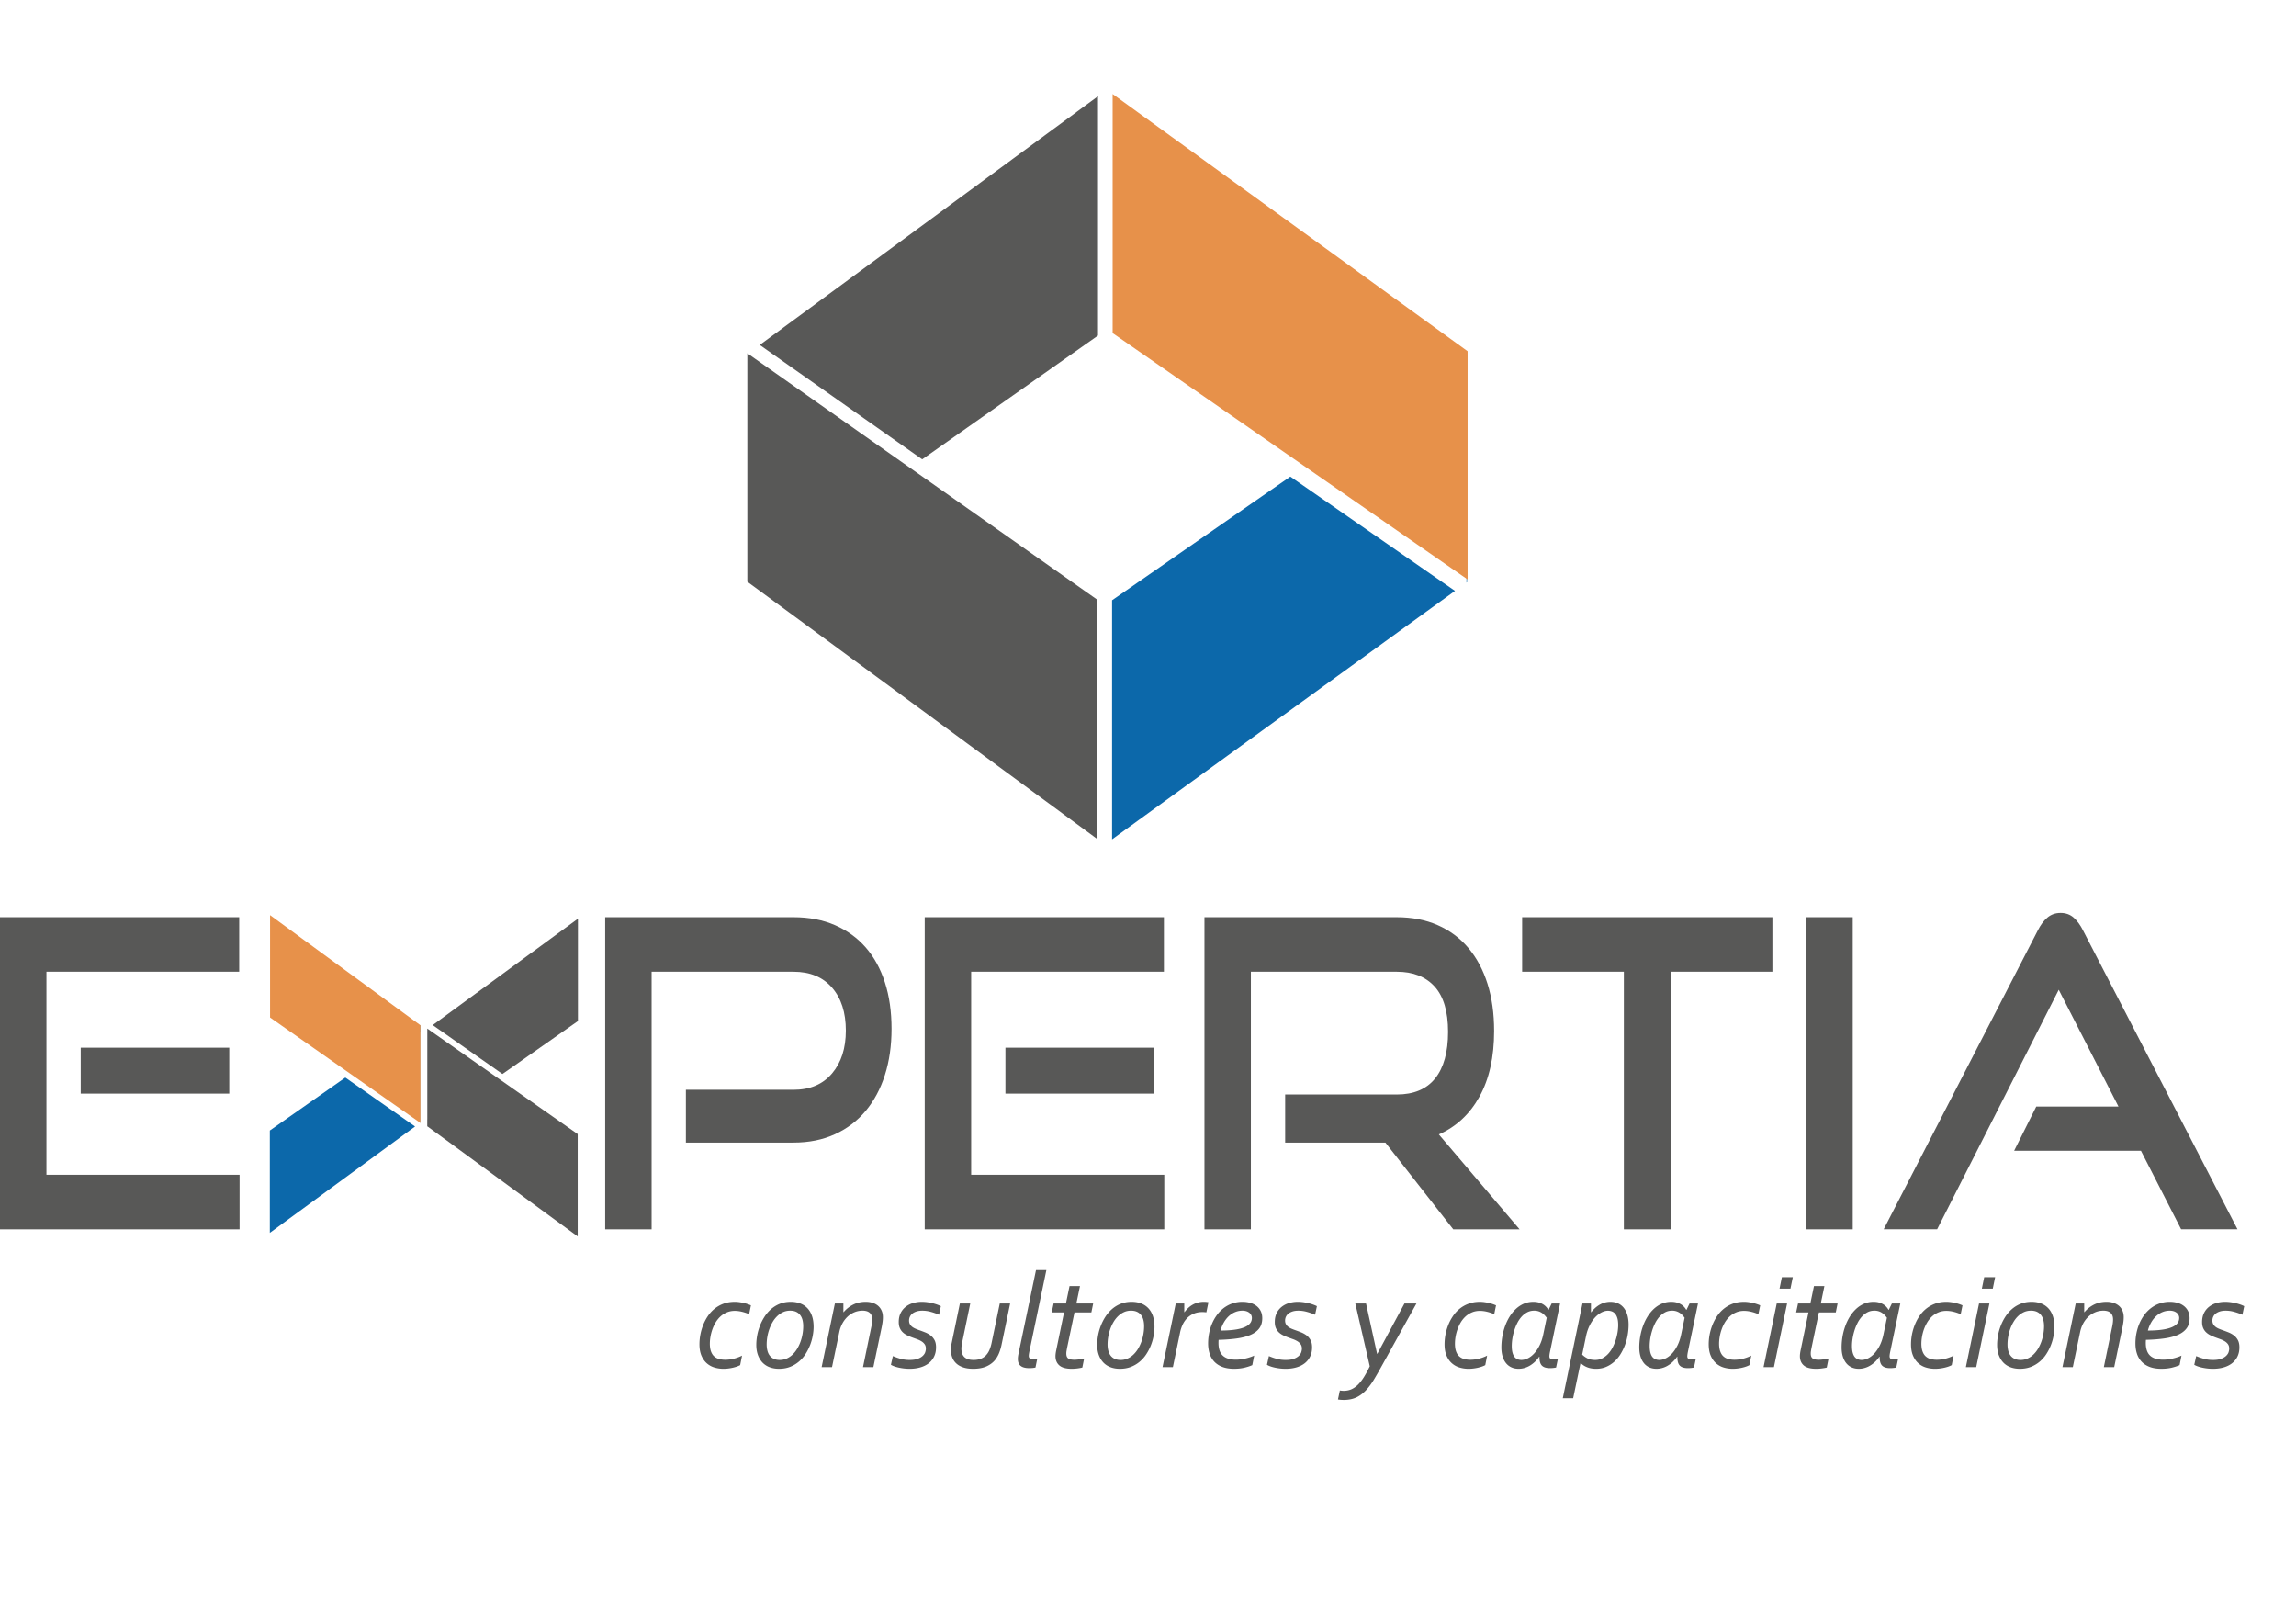 <svg height="1768" width="2500" xmlns="http://www.w3.org/2000/svg" viewBox="79.192 89.447 708.023 442.747"><path d="M290.699 412.748v-16.279h33.188c5.077 0 9.033-1.677 11.877-5.031 2.842-3.353 4.261-7.765 4.261-13.235 0-5.558-1.419-9.971-4.261-13.238-2.844-3.26-6.8-4.896-11.877-4.896h-43.756v79.415h-14.32v-96.226h58.076c4.775 0 9.033.816 12.786 2.448 3.752 1.634 6.913 3.93 9.493 6.885 2.574 2.956 4.545 6.55 5.907 10.785 1.365 4.235 2.045 8.998 2.045 14.298 0 5.205-.681 9.949-2.045 14.229-1.362 4.28-3.333 7.963-5.907 11.049-2.58 3.092-5.741 5.493-9.493 7.214-3.753 1.723-8.011 2.583-12.786 2.583h-33.188zM364.348 439.483v-96.226h73.763v16.811h-59.44v62.604h59.553v16.811zm24.889-41.824v-14.166h45.802v14.166zM527.325 439.483l-20.913-26.735H475.5v-14.824h34.435c5.227 0 9.166-1.654 11.823-4.966 2.652-3.309 3.977-8.093 3.977-14.36 0-6.263-1.382-10.917-4.148-13.964-2.768-3.045-6.649-4.565-11.651-4.565h-45.009v79.415h-14.316v-96.226h59.325c4.7 0 8.904.816 12.616 2.448 3.712 1.634 6.855 3.972 9.436 7.017 2.574 3.045 4.546 6.729 5.91 11.053 1.365 4.324 2.042 9.175 2.042 14.559 0 8.031-1.493 14.76-4.486 20.188-2.994 5.424-7.181 9.329-12.56 11.71l24.891 29.252h-20.46zM579.945 439.483v-79.415h-31.366v-16.811h77.17v16.811H594.38v79.415zM636.088 439.483v-96.226h14.435v96.226zM751.791 439.483l-12.39-24.221h-39.099l6.821-13.634h25.342l-18.412-36.001-37.503 73.855h-16.48l47.508-92.122c.833-1.672 1.816-3 2.954-3.972 1.138-.968 2.499-1.452 4.094-1.452 1.592 0 2.931.484 4.034 1.452 1.095.972 2.06 2.3 2.896 3.972l47.62 92.122h-17.385z" fill="#585857"/><path d="M208.684 378.718v27.968l.075-.051v-30.12l-1.575 1.106zM207.187 407.786l-21.512-15.084-23.278 16.324v31.556z" fill="#0c68aa"/><path d="M162.469 342.62v31.559l46.362 32.507v-30.12z" fill="#e7914a"/><path d="M79.192 439.483v-96.226h73.76v16.811H93.515v62.604h59.553v16.811zm24.891-41.824v-14.166h45.805v14.166zM211.124 405.583v-27.968l-.075.054v30.121l1.577-1.104zM212.626 376.517l21.506 15.084 23.281-16.322v-31.556z" fill="#585857"/><path d="M257.338 441.681v-31.554l-46.356-32.512v30.122z" fill="#585857"/><path d="M531.415 174.74v65.337l.167-.126v-70.368l-3.719 2.586zM527.872 242.643l-50.786-35.235-54.964 38.128v73.714z" fill="#0c68aa"/><path d="M422.294 89.447v73.716l109.459 75.953v-70.365z" fill="#e7914a"/><g fill="#585857"><path d="M309.984 234.786v-65.401l-.167.125v70.429l3.666-2.582zM313.48 166.815l50.089 35.274 54.214-38.17V90.131z"/><path d="M417.611 319.195v-73.79l-107.961-76.02v70.432zM310.205 465.661c-.661-.298-1.391-.549-2.181-.741s-1.529-.29-2.218-.29c-.922 0-1.764.164-2.528.498a6.73 6.73 0 0 0-2.002 1.309 8.293 8.293 0 0 0-1.465 1.868 11.98 11.98 0 0 0-.992 2.179 13.57 13.57 0 0 0-.557 2.221 12.9 12.9 0 0 0-.175 2.003c0 .962.118 1.764.351 2.413.236.647.561 1.16.982 1.537.417.38.922.646 1.506.808a7.436 7.436 0 0 0 1.908.236c.979 0 1.931-.127 2.85-.383.925-.257 1.701-.555 2.336-.9l-.581 2.934c-.276.153-.606.296-.991.434s-.805.259-1.262.362c-.454.104-.922.186-1.414.247-.486.064-.979.093-1.477.093a9.557 9.557 0 0 1-2.825-.413 6.275 6.275 0 0 1-2.368-1.332c-.678-.611-1.218-1.396-1.62-2.353-.396-.96-.598-2.114-.598-3.477 0-.925.089-1.881.27-2.873a15.98 15.98 0 0 1 .836-2.951 14.35 14.35 0 0 1 1.434-2.774c.58-.874 1.27-1.644 2.074-2.302a9.67 9.67 0 0 1 2.778-1.581c1.043-.391 2.198-.589 3.468-.589.494 0 .983.034 1.465.104.483.072.937.155 1.373.257.431.105.839.223 1.215.353.382.129.698.255.963.382zM330.085 469.562c0 .854-.092 1.771-.271 2.747a15.729 15.729 0 0 1-.825 2.903 15.268 15.268 0 0 1-1.414 2.752 10.384 10.384 0 0 1-2.045 2.324 9.683 9.683 0 0 1-2.704 1.601c-1.008.396-2.146.598-3.416.598-1.046 0-2-.16-2.868-.484a5.854 5.854 0 0 1-2.209-1.435c-.606-.634-1.08-1.409-1.414-2.322-.339-.917-.508-1.966-.508-3.148 0-.868.085-1.796.258-2.788.172-.99.448-1.976.816-2.962.371-.984.842-1.928 1.417-2.83a11.12 11.12 0 0 1 2.031-2.394 9.366 9.366 0 0 1 2.704-1.66c1.018-.417 2.152-.621 3.405-.621 1.063 0 2.023.164 2.879.487.862.32 1.604.804 2.221 1.441.621.643 1.098 1.444 1.437 2.407.336.964.506 2.092.506 3.384zm-7.227-4.993c-.798 0-1.525.15-2.187.454a6.329 6.329 0 0 0-1.795 1.227 8.314 8.314 0 0 0-1.417 1.808 12.713 12.713 0 0 0-1.02 2.189 13.952 13.952 0 0 0-.621 2.374 13.994 13.994 0 0 0-.207 2.353c0 .715.081 1.371.242 1.962.155.59.396 1.098.729 1.515a3.18 3.18 0 0 0 1.258.968c.512.23 1.109.345 1.796.345.787 0 1.508-.152 2.181-.454a6.413 6.413 0 0 0 1.804-1.229 8.584 8.584 0 0 0 1.414-1.796c.405-.681.747-1.409 1.023-2.179.275-.77.479-1.563.621-2.375.135-.812.204-1.604.204-2.373a7.71 7.71 0 0 0-.236-1.972c-.161-.587-.404-1.087-.735-1.506s-.75-.745-1.258-.972c-.508-.226-1.106-.339-1.796-.339zM335.762 481.97h-3.2l4.085-19.612h2.624v2.665h.08a9.234 9.234 0 0 1 2.965-2.333c1.138-.566 2.414-.848 3.83-.848.784 0 1.505.105 2.155.323a4.761 4.761 0 0 1 1.672.916 4.16 4.16 0 0 1 1.083 1.487c.265.59.394 1.266.394 2.023 0 .534-.043 1.109-.135 1.712a25.965 25.965 0 0 1-.338 1.856l-2.46 11.81h-3.198l2.52-12.178c.219-1.006.331-1.83.331-2.478 0-.5-.072-.92-.216-1.271-.146-.349-.351-.632-.612-.845s-.574-.374-.939-.478a4.464 4.464 0 0 0-1.187-.152c-.922 0-1.781.168-2.577.507a6.886 6.886 0 0 0-2.129 1.391 8.276 8.276 0 0 0-1.565 2.085 9.354 9.354 0 0 0-.931 2.604zM359.523 467.623c0 .429.083.796.255 1.107.173.31.402.573.69.804.293.229.626.423 1.014.587.382.166.79.324 1.218.474.595.207 1.189.432 1.796.674a6.991 6.991 0 0 1 1.652.928c.494.379.902.854 1.218 1.436.316.577.474 1.322.474 2.229 0 1.087-.204 2.04-.609 2.868a5.853 5.853 0 0 1-1.692 2.073c-.721.559-1.583.978-2.583 1.26-.994.281-2.086.425-3.27.425a15.7 15.7 0 0 1-3.209-.34c-1.083-.229-1.931-.528-2.552-.901l.601-2.681a18.3 18.3 0 0 0 2.385.836c.862.241 1.784.361 2.775.361 1.075 0 1.937-.126 2.592-.385.652-.252 1.161-.56 1.525-.928.365-.364.606-.743.725-1.147.117-.396.175-.741.175-1.027 0-.538-.124-.985-.371-1.346-.25-.354-.572-.66-.971-.907s-.853-.462-1.365-.649c-.506-.185-1.034-.373-1.566-.569a16.94 16.94 0 0 1-1.508-.648 5.418 5.418 0 0 1-1.31-.887 3.943 3.943 0 0 1-.917-1.301c-.239-.519-.354-1.145-.354-1.89 0-1.061.193-1.979.578-2.757a5.603 5.603 0 0 1 1.56-1.94 6.595 6.595 0 0 1 2.261-1.155 9.371 9.371 0 0 1 2.704-.383c.566 0 1.121.038 1.669.113a15.597 15.597 0 0 1 3.028.723c.446.158.842.328 1.184.506l-.555 2.645a18.236 18.236 0 0 0-2.551-.897 9.757 9.757 0 0 0-2.612-.362c-.661 0-1.244.079-1.755.235-.505.162-.937.374-1.278.642a2.682 2.682 0 0 0-.785.96 2.765 2.765 0 0 0-.266 1.214zM379.279 482.487c-1.187 0-2.212-.147-3.077-.443-.868-.296-1.58-.705-2.135-1.229a4.843 4.843 0 0 1-1.238-1.855 6.575 6.575 0 0 1-.408-2.334c0-.304.021-.617.058-.939.034-.324.089-.687.175-1.087l2.537-12.241h3.201l-2.497 12.035c-.072.348-.124.672-.167.981-.04.312-.063.609-.063.9 0 .522.069.999.207 1.434.138.434.356.802.649 1.104.295.304.68.537 1.158.703.474.164 1.048.247 1.724.247.851 0 1.595-.12 2.221-.361a4.407 4.407 0 0 0 1.6-1.051 5.59 5.59 0 0 0 1.069-1.644c.276-.632.497-1.343.664-2.126l2.537-12.223h3.198l-2.661 12.758c-.167.801-.388 1.57-.67 2.313a9.026 9.026 0 0 1-1.086 2.043c-.661.909-1.563 1.642-2.704 2.187-1.142.552-2.571.828-4.292.828zM398.499 482.096a5.932 5.932 0 0 1-.856.132c-.351.034-.715.051-1.083.051-1.158 0-2.026-.226-2.612-.681-.59-.453-.879-1.17-.879-2.145 0-.415.055-.898.164-1.449l5.433-25.929h3.199l-5.244 25.084c-.126.62-.187 1.069-.187 1.345 0 .345.1.592.292.753.187.158.515.235.969.235.451 0 .907-.039 1.362-.12zM412.95 482.096c-.333.095-.808.183-1.425.266-.621.085-1.239.125-1.862.125-1.732 0-2.996-.346-3.795-1.039-.799-.696-1.198-1.651-1.198-2.862 0-.455.072-1.024.207-1.713l2.436-11.769h-3.798l.577-2.746h3.799l1.115-5.365h3.221l-1.115 5.365h5.183l-.558 2.746h-5.204l-2.295 10.981c-.063.362-.121.67-.162.931a4.949 4.949 0 0 0-.063.764c0 .715.189 1.213.566 1.494.379.285 1.022.427 1.934.427.411 0 .903-.042 1.474-.115a13.982 13.982 0 0 0 1.52-.277zM435.203 469.562c0 .854-.092 1.771-.268 2.747a15.973 15.973 0 0 1-.827 2.903c-.37.956-.845 1.873-1.417 2.752a10.301 10.301 0 0 1-2.043 2.324 9.62 9.62 0 0 1-2.703 1.601c-1.009.396-2.146.598-3.413.598-1.049 0-2.003-.16-2.87-.484a5.858 5.858 0 0 1-2.21-1.435c-.605-.634-1.08-1.409-1.416-2.322-.334-.917-.502-1.966-.502-3.148 0-.868.083-1.796.258-2.788.171-.99.442-1.976.813-2.962.374-.984.844-1.928 1.413-2.83a11.209 11.209 0 0 1 2.038-2.394 9.305 9.305 0 0 1 2.7-1.66c1.02-.417 2.152-.621 3.408-.621 1.061 0 2.02.164 2.879.487.859.32 1.6.804 2.218 1.441.617.643 1.101 1.444 1.437 2.407.333.964.505 2.092.505 3.384zm-7.225-4.993c-.796 0-1.529.15-2.187.454a6.404 6.404 0 0 0-1.796 1.227 8.344 8.344 0 0 0-1.417 1.808 12.872 12.872 0 0 0-1.022 2.189 14.23 14.23 0 0 0-.618 2.374 13.994 13.994 0 0 0-.207 2.353c0 .715.081 1.371.242 1.962.155.59.399 1.098.729 1.515.334.423.747.745 1.258.968.509.23 1.109.345 1.796.345a5.23 5.23 0 0 0 2.181-.454 6.375 6.375 0 0 0 1.805-1.229 8.65 8.65 0 0 0 1.414-1.796c.407-.681.747-1.409 1.02-2.179.278-.77.483-1.563.621-2.375s.206-1.604.206-2.373c0-.73-.08-1.385-.235-1.972a4.216 4.216 0 0 0-.732-1.506 3.303 3.303 0 0 0-1.265-.972c-.507-.226-1.107-.339-1.793-.339zM451.201 465.087a9.18 9.18 0 0 0-1.259-.087c-.962 0-1.83.164-2.603.488a6.207 6.207 0 0 0-2.003 1.319 7.263 7.263 0 0 0-1.394 1.96 10.507 10.507 0 0 0-.816 2.387l-2.247 10.815h-3.197l4.083-19.612h2.623v2.665h.081a10.23 10.23 0 0 1 1.097-1.241 7.003 7.003 0 0 1 2.96-1.693 7.079 7.079 0 0 1 1.913-.247c.244 0 .488.012.722.032.232.022.462.051.681.093zM468.438 466.923c0 1.224-.302 2.248-.905 3.073-.606.826-1.485 1.494-2.635 2.003-1.149.51-2.557.885-4.224 1.126-1.66.242-3.558.389-5.694.443a12.43 12.43 0 0 0-.034.453c-.004.152-.007.318-.007.498 0 1.788.446 3.094 1.343 3.922.896.824 2.232 1.237 4.024 1.237.469 0 .952-.031 1.454-.094.5-.061 1.003-.151 1.5-.268.494-.115.974-.249 1.432-.402a10.3 10.3 0 0 0 1.252-.498l-.578 2.934c-.703.319-1.53.583-2.487.808-.957.219-1.997.328-3.106.328-1.405 0-2.614-.192-3.626-.577-1.008-.385-1.845-.929-2.496-1.621a6.439 6.439 0 0 1-1.445-2.48c-.308-.952-.466-2.005-.466-3.143 0-1.051.106-2.091.311-3.144.206-1.043.511-2.039.919-2.99.405-.95.908-1.829 1.506-2.641a10.668 10.668 0 0 1 2.074-2.12 9.652 9.652 0 0 1 2.632-1.413 9.471 9.471 0 0 1 3.149-.516c.813 0 1.586.101 2.321.302a5.723 5.723 0 0 1 1.951.925 4.53 4.53 0 0 1 1.342 1.592c.328.638.493 1.395.493 2.263zm-12.858 3.779c1.511 0 2.87-.075 4.065-.23 1.195-.148 2.209-.379 3.033-.69.828-.31 1.46-.709 1.9-1.194.439-.492.66-1.086.66-1.788 0-.29-.061-.567-.187-.836a2.037 2.037 0 0 0-.558-.715 2.913 2.913 0 0 0-.916-.494 3.893 3.893 0 0 0-1.25-.185 5.88 5.88 0 0 0-2.238.432 6.445 6.445 0 0 0-1.945 1.241c-.584.534-1.092 1.183-1.534 1.939a10.138 10.138 0 0 0-1.03 2.52zM475.479 467.623c0 .429.086.796.258 1.107.17.31.403.573.693.804.287.229.624.423 1.009.587.388.166.789.324 1.221.474a47.65 47.65 0 0 1 1.796.674 7.01 7.01 0 0 1 1.646.928c.5.379.903.854 1.219 1.436.316.577.478 1.322.478 2.229 0 1.087-.202 2.04-.609 2.868a5.8 5.8 0 0 1-1.692 2.073c-.722.559-1.584.978-2.581 1.26-.997.281-2.085.425-3.271.425-1.058 0-2.129-.115-3.206-.34-1.087-.229-1.932-.528-2.552-.901l.597-2.681c.73.318 1.523.594 2.385.836.859.241 1.787.361 2.776.361 1.074 0 1.937-.126 2.591-.385.655-.252 1.161-.56 1.529-.928.365-.364.604-.743.718-1.147.12-.396.178-.741.178-1.027 0-.538-.126-.985-.373-1.346a3.255 3.255 0 0 0-.968-.907 7.423 7.423 0 0 0-1.359-.649c-.512-.185-1.035-.373-1.568-.569a16.174 16.174 0 0 1-1.512-.648 5.477 5.477 0 0 1-1.31-.887 4.055 4.055 0 0 1-.92-1.301c-.233-.519-.351-1.145-.351-1.89 0-1.061.195-1.979.581-2.757a5.618 5.618 0 0 1 1.557-1.94 6.636 6.636 0 0 1 2.262-1.155 9.339 9.339 0 0 1 2.7-.383c.565 0 1.123.038 1.675.113.55.077 1.08.178 1.592.3.509.125.982.267 1.431.423.448.158.846.328 1.189.506l-.561 2.645a18.204 18.204 0 0 0-2.545-.897 9.767 9.767 0 0 0-2.611-.362c-.664 0-1.247.079-1.756.235-.508.162-.937.374-1.281.642s-.604.589-.784.96a2.7 2.7 0 0 0-.271 1.214zM497.132 462.358h3.307l3.404 15.503h.084l8.361-15.503h3.694l-11.208 20.168a102.879 102.879 0 0 1-1.982 3.421 20.748 20.748 0 0 1-2.002 2.754c-.952 1.101-2.004 1.939-3.15 2.521-1.148.574-2.499.864-4.057.864-.286 0-.577-.008-.876-.03a9.025 9.025 0 0 1-.92-.115l.578-2.766c.207.03.407.053.608.074.202.019.4.029.587.029.824 0 1.591-.148 2.293-.441.701-.3 1.373-.752 2.014-1.361.641-.615 1.262-1.402 1.868-2.356.605-.957 1.224-2.095 1.858-3.413zM539.968 465.661a12.2 12.2 0 0 0-2.178-.741 9.418 9.418 0 0 0-2.218-.29c-.92 0-1.765.164-2.528.498a6.685 6.685 0 0 0-2.003 1.309 8.425 8.425 0 0 0-1.469 1.868 12.235 12.235 0 0 0-.987 2.179 13.887 13.887 0 0 0-.558 2.221 12.526 12.526 0 0 0-.173 2.003c0 .962.115 1.764.349 2.413.231.647.56 1.16.981 1.537.417.38.923.646 1.506.808a7.454 7.454 0 0 0 1.911.236c.977 0 1.925-.127 2.848-.383.921-.257 1.7-.555 2.332-.9l-.574 2.934a6.965 6.965 0 0 1-.994.434c-.388.138-.805.259-1.258.362-.455.104-.923.186-1.417.247-.489.064-.98.093-1.472.093a9.596 9.596 0 0 1-2.833-.413 6.24 6.24 0 0 1-2.361-1.332c-.685-.611-1.224-1.396-1.624-2.353-.396-.96-.594-2.114-.594-3.477 0-.925.092-1.881.267-2.873.182-.991.46-1.972.836-2.951.374-.977.856-1.901 1.437-2.774a10.219 10.219 0 0 1 2.072-2.302c.807-.66 1.732-1.19 2.778-1.581s2.2-.589 3.466-.589c.496 0 .984.034 1.465.104.485.072.942.155 1.376.257.434.105.836.223 1.215.353.383.129.699.255.96.382zM553.84 478.751a9.012 9.012 0 0 1-1.506 1.741c-.537.478-1.08.862-1.629 1.158s-1.098.508-1.64.64a6.757 6.757 0 0 1-1.561.196c-.854 0-1.612-.154-2.268-.466a4.538 4.538 0 0 1-1.673-1.33c-.456-.577-.801-1.273-1.033-2.083-.236-.813-.354-1.715-.354-2.707 0-1.115.098-2.231.29-3.356.195-1.12.478-2.203.859-3.248a15.297 15.297 0 0 1 1.41-2.923 11.43 11.43 0 0 1 1.942-2.361c.729-.676 1.54-1.208 2.434-1.593s1.873-.577 2.934-.577c1.046 0 1.966.215 2.768.653a4.466 4.466 0 0 1 1.835 1.826h.083l.949-1.964h2.603l-3.157 15.09c-.098.524-.147.919-.147 1.181 0 .331.093.568.279.721.188.153.512.227.979.227.389 0 .842-.039 1.362-.122l-.558 2.643a9.345 9.345 0 0 1-1.916.183c-1.146 0-1.972-.27-2.479-.804-.509-.533-.75-1.444-.722-2.724h-.084zm2.315-11.993a9.074 9.074 0 0 0-.629-.764 4.437 4.437 0 0 0-1.901-1.23 4.132 4.132 0 0 0-1.334-.196c-.811 0-1.546.179-2.206.535a6.381 6.381 0 0 0-1.756 1.413 9.289 9.289 0 0 0-1.318 2.015 14.79 14.79 0 0 0-.92 2.344c-.238.802-.42 1.602-.538 2.383a14.648 14.648 0 0 0-.174 2.148c0 .868.077 1.581.237 2.146.158.563.374 1.008.65 1.33.275.324.591.551.947.685.362.129.733.194 1.115.194.676 0 1.359-.177 2.058-.527.695-.352 1.341-.86 1.947-1.526s1.152-1.489 1.632-2.456c.483-.972.856-2.077 1.115-3.313zM569.798 465.043h.086c.468-.592.945-1.092 1.431-1.497a8.067 8.067 0 0 1 1.488-.991 6.356 6.356 0 0 1 1.506-.549 6.898 6.898 0 0 1 1.459-.164c.894 0 1.689.164 2.394.487.701.32 1.296.788 1.776 1.401.479.615.847 1.356 1.094 2.219.247.865.371 1.853.371 2.952 0 1.034-.095 2.089-.281 3.169a17.19 17.19 0 0 1-.843 3.13 16.327 16.327 0 0 1-1.404 2.838 10.41 10.41 0 0 1-1.951 2.311 9.012 9.012 0 0 1-2.499 1.561c-.923.385-1.934.577-3.034.577-1.032 0-1.948-.158-2.747-.478-.799-.313-1.459-.741-1.978-1.275h-.086l-2.27 10.839h-3.201l6.072-29.215h2.617zm-2.701 13.067c.454.455.994.844 1.629 1.164.636.328 1.425.488 2.376.488.825 0 1.569-.177 2.238-.527a6.648 6.648 0 0 0 1.796-1.391 9.207 9.207 0 0 0 1.373-1.994c.386-.753.701-1.521.948-2.312.247-.792.434-1.579.558-2.367.124-.781.184-1.5.184-2.144 0-.867-.086-1.586-.255-2.158-.17-.571-.406-1.023-.701-1.363a2.414 2.414 0 0 0-1.023-.713 3.577 3.577 0 0 0-1.195-.204c-.646 0-1.315.179-2.002.538-.69.356-1.342.867-1.963 1.533-.62.67-1.172 1.492-1.66 2.472-.492.977-.865 2.081-1.127 3.322zM596.369 478.751a9.295 9.295 0 0 1-1.506 1.741 8.738 8.738 0 0 1-1.632 1.158 6.979 6.979 0 0 1-1.642.64 6.716 6.716 0 0 1-1.56.196c-.851 0-1.611-.154-2.27-.466a4.562 4.562 0 0 1-1.673-1.33c-.456-.577-.798-1.273-1.033-2.083-.233-.813-.352-1.715-.352-2.707a19.3 19.3 0 0 1 .294-3.356c.189-1.12.477-2.203.856-3.248.376-1.044.85-2.021 1.413-2.923a11.475 11.475 0 0 1 1.937-2.361c.732-.676 1.543-1.208 2.438-1.593s1.871-.577 2.934-.577c1.041 0 1.966.215 2.762.653a4.477 4.477 0 0 1 1.842 1.826h.077l.951-1.964h2.601l-3.158 15.09c-.092.524-.144.919-.144 1.181 0 .331.096.568.279.721.187.153.514.227.979.227.386 0 .839-.039 1.361-.122l-.557 2.643a9.364 9.364 0 0 1-1.92.183c-1.144 0-1.965-.27-2.477-.804-.508-.533-.747-1.444-.724-2.724h-.076zm2.313-11.993a8.7 8.7 0 0 0-.629-.764 4.728 4.728 0 0 0-.839-.715 4.426 4.426 0 0 0-1.061-.515 4.16 4.16 0 0 0-1.333-.196c-.811 0-1.549.179-2.21.535a6.278 6.278 0 0 0-1.752 1.413 9.298 9.298 0 0 0-1.321 2.015 14.495 14.495 0 0 0-.917 2.344 16.318 16.318 0 0 0-.541 2.383 14.94 14.94 0 0 0-.175 2.148c0 .868.081 1.581.238 2.146.155.563.373 1.008.652 1.33.275.324.586.551.948.685a3.25 3.25 0 0 0 1.115.194c.671 0 1.358-.177 2.054-.527.692-.352 1.345-.86 1.951-1.526.604-.666 1.146-1.489 1.632-2.456.478-.972.851-2.077 1.109-3.313zM621.432 465.661a12.466 12.466 0 0 0-2.182-.741 9.423 9.423 0 0 0-2.217-.29c-.926 0-1.762.164-2.529.498a6.788 6.788 0 0 0-2.006 1.309 8.497 8.497 0 0 0-1.465 1.868 12.383 12.383 0 0 0-.988 2.179 13.56 13.56 0 0 0-.555 2.221c-.12.726-.181 1.394-.181 2.003 0 .962.12 1.764.356 2.413.23.647.558 1.16.978 1.537.418.38.924.646 1.508.808a7.417 7.417 0 0 0 1.907.236c.98 0 1.931-.127 2.851-.383.926-.257 1.698-.555 2.333-.9l-.577 2.934c-.276.153-.604.296-.992.434s-.802.259-1.258.362c-.454.104-.929.186-1.417.247-.484.064-.981.093-1.477.093a9.57 9.57 0 0 1-2.827-.413 6.247 6.247 0 0 1-2.361-1.332c-.684-.611-1.222-1.396-1.623-2.353-.397-.96-.599-2.114-.599-3.477a16.16 16.16 0 0 1 1.107-5.824c.38-.977.853-1.901 1.437-2.774a10.267 10.267 0 0 1 2.072-2.302 9.73 9.73 0 0 1 2.774-1.581c1.049-.391 2.205-.589 3.472-.589.494 0 .982.034 1.462.104.482.072.942.155 1.373.257.437.105.84.223 1.219.353.379.129.698.255.962.382zM623.021 481.97l4.065-19.612h3.198l-4.063 19.612zm4.933-24.173l.721-3.531h3.367l-.724 3.531zM642.51 482.096c-.33.095-.808.183-1.426.266-.618.085-1.238.125-1.859.125-1.732 0-3.002-.346-3.798-1.039-.799-.696-1.195-1.651-1.195-2.862 0-.455.068-1.024.203-1.713l2.438-11.769h-3.798l.58-2.746h3.795l1.118-5.365h3.218l-1.112 5.365h5.178l-.558 2.746h-5.2l-2.293 10.981c-.066.362-.121.67-.166.931a4.941 4.941 0 0 0-.061.764c0 .715.189 1.213.568 1.494.38.285 1.021.427 1.932.427.41 0 .904-.042 1.476-.115a13.806 13.806 0 0 0 1.518-.277zM658.754 478.751c-.472.687-.969 1.27-1.508 1.741a8.468 8.468 0 0 1-1.629 1.158 6.916 6.916 0 0 1-1.645.64 6.675 6.675 0 0 1-1.555.196c-.853 0-1.61-.154-2.27-.466a4.55 4.55 0 0 1-1.672-1.33c-.457-.577-.802-1.273-1.034-2.083-.235-.813-.351-1.715-.351-2.707 0-1.115.096-2.231.288-3.356.194-1.12.476-2.203.855-3.248a15.61 15.61 0 0 1 1.413-2.923 11.659 11.659 0 0 1 1.942-2.361c.733-.676 1.544-1.208 2.439-1.593s1.868-.577 2.925-.577c1.049 0 1.975.215 2.77.653a4.464 4.464 0 0 1 1.837 1.826h.083l.951-1.964h2.6l-3.156 15.09c-.099.524-.147.919-.147 1.181 0 .331.09.568.282.721.187.153.511.227.976.227a8.8 8.8 0 0 0 1.365-.122l-.558 2.643a9.351 9.351 0 0 1-1.918.183c-1.145 0-1.969-.27-2.478-.804-.511-.533-.755-1.444-.725-2.724h-.08zm2.313-11.993a8.056 8.056 0 0 0-.63-.764c-.241-.264-.52-.5-.836-.715a4.135 4.135 0 0 0-2.396-.711c-.813 0-1.549.179-2.209.535a6.32 6.32 0 0 0-1.752 1.413 9.147 9.147 0 0 0-1.319 2.015 14.895 14.895 0 0 0-.922 2.344c-.239.802-.42 1.602-.535 2.383a14.165 14.165 0 0 0-.179 2.148c0 .868.078 1.581.239 2.146.155.563.376 1.008.649 1.33.275.324.592.551.954.685.356.129.724.194 1.112.194.671 0 1.361-.177 2.054-.527.695-.352 1.348-.86 1.948-1.526.603-.666 1.151-1.489 1.638-2.456.477-.972.851-2.077 1.109-3.313zM683.813 465.661a12.276 12.276 0 0 0-2.175-.741 9.451 9.451 0 0 0-2.218-.29c-.925 0-1.768.164-2.534.498a6.746 6.746 0 0 0-2 1.309 8.38 8.38 0 0 0-1.465 1.868 12.411 12.411 0 0 0-.994 2.179 13.56 13.56 0 0 0-.555 2.221 12.91 12.91 0 0 0-.176 2.003c0 .962.115 1.764.352 2.413.235.647.561 1.16.982 1.537.419.38.922.646 1.506.808a7.433 7.433 0 0 0 1.907.236c.979 0 1.928-.127 2.851-.383.922-.257 1.7-.555 2.332-.9l-.577 2.934a6.87 6.87 0 0 1-.988.434c-.388.138-.808.259-1.261.362-.457.104-.926.186-1.414.247-.488.064-.982.093-1.477.093a9.567 9.567 0 0 1-2.828-.413 6.264 6.264 0 0 1-2.367-1.332c-.678-.611-1.221-1.396-1.617-2.353-.399-.96-.601-2.114-.601-3.477a16.261 16.261 0 0 1 1.11-5.824c.376-.977.85-1.901 1.431-2.774.58-.874 1.27-1.644 2.074-2.302a9.765 9.765 0 0 1 2.778-1.581c1.046-.391 2.201-.589 3.469-.589.497 0 .982.034 1.465.104.482.072.942.155 1.373.257.431.105.84.223 1.219.353.379.129.698.255.959.382zM685.409 481.97l4.065-19.612h3.2l-4.071 19.612zm4.931-24.173l.723-3.531h3.365l-.721 3.531zM712.716 469.562c0 .854-.086 1.771-.265 2.747a15.751 15.751 0 0 1-.831 2.903c-.37.956-.838 1.873-1.41 2.752a10.363 10.363 0 0 1-2.046 2.324 9.747 9.747 0 0 1-2.7 1.601c-1.015.396-2.152.598-3.42.598-1.046 0-2.002-.16-2.87-.484-.865-.327-1.604-.803-2.206-1.435-.606-.634-1.077-1.409-1.417-2.322-.336-.917-.506-1.966-.506-3.148 0-.868.089-1.796.259-2.788.173-.99.445-1.976.816-2.962.373-.984.842-1.928 1.413-2.83a11.22 11.22 0 0 1 2.034-2.394 9.341 9.341 0 0 1 2.707-1.66c1.017-.417 2.148-.621 3.404-.621 1.061 0 2.021.164 2.882.487.859.32 1.598.804 2.219 1.441.62.643 1.094 1.444 1.431 2.407.339.964.506 2.092.506 3.384zm-7.224-4.993c-.799 0-1.525.15-2.189.454a6.477 6.477 0 0 0-1.796 1.227 8.38 8.38 0 0 0-1.41 1.808 12.29 12.29 0 0 0-1.023 2.189 14.044 14.044 0 0 0-.62 2.374 14.194 14.194 0 0 0-.204 2.353c0 .715.081 1.371.235 1.962.156.59.402 1.098.73 1.515a3.24 3.24 0 0 0 1.261.968c.506.23 1.109.345 1.799.345.781 0 1.511-.152 2.175-.454a6.39 6.39 0 0 0 1.808-1.229 8.515 8.515 0 0 0 1.413-1.796c.408-.681.747-1.409 1.022-2.179.273-.77.483-1.563.621-2.375.133-.812.207-1.604.207-2.373 0-.73-.081-1.385-.241-1.972-.155-.587-.4-1.087-.73-1.506s-.75-.745-1.258-.972c-.513-.226-1.11-.339-1.8-.339zM718.393 481.97h-3.197l4.088-19.612h2.621v2.665h.08a9.191 9.191 0 0 1 2.965-2.333c1.133-.566 2.41-.848 3.83-.848.782 0 1.503.105 2.155.323a4.81 4.81 0 0 1 1.675.916c.463.402.822.896 1.086 1.487.256.59.388 1.266.388 2.023 0 .534-.043 1.109-.132 1.712a27.197 27.197 0 0 1-.342 1.856l-2.457 11.81h-3.197l2.517-12.178c.222-1.006.327-1.83.327-2.478 0-.5-.071-.92-.215-1.271a2.108 2.108 0 0 0-.606-.845 2.595 2.595 0 0 0-.942-.478 4.485 4.485 0 0 0-1.187-.152c-.919 0-1.781.168-2.577.507a6.945 6.945 0 0 0-2.129 1.391 8.239 8.239 0 0 0-1.568 2.085 9.545 9.545 0 0 0-.929 2.604zM754.396 466.923c0 1.224-.301 2.248-.907 3.073-.604.826-1.48 1.494-2.629 2.003-1.15.51-2.561.885-4.224 1.126-1.667.242-3.566.389-5.7.443-.012.155-.024.304-.029.453a8.54 8.54 0 0 0-.012.498c0 1.788.448 3.094 1.343 3.922.893.824 2.237 1.237 4.024 1.237.469 0 .954-.031 1.456-.094.503-.061 1-.151 1.497-.268.494-.115.975-.249 1.437-.402a9.848 9.848 0 0 0 1.244-.498l-.577 2.934c-.698.319-1.528.583-2.482.808-.959.219-1.994.328-3.112.328-1.404 0-2.604-.192-3.623-.577-1.011-.385-1.844-.929-2.492-1.621a6.41 6.41 0 0 1-1.449-2.48c-.311-.952-.462-2.005-.462-3.143a16.2 16.2 0 0 1 .308-3.144c.206-1.043.514-2.039.919-2.99a12.92 12.92 0 0 1 1.509-2.641 10.361 10.361 0 0 1 2.071-2.12 9.685 9.685 0 0 1 2.635-1.413 9.462 9.462 0 0 1 3.146-.516c.811 0 1.587.101 2.325.302a5.718 5.718 0 0 1 1.95.925 4.604 4.604 0 0 1 1.342 1.592c.329.638.492 1.395.492 2.263zm-12.857 3.779c1.515 0 2.864-.075 4.063-.23 1.195-.148 2.212-.379 3.033-.69.827-.31 1.462-.709 1.902-1.194.44-.492.658-1.086.658-1.788 0-.29-.061-.567-.188-.836a2.016 2.016 0 0 0-.555-.715 2.946 2.946 0 0 0-.916-.494 3.89 3.89 0 0 0-1.253-.185 5.89 5.89 0 0 0-2.237.432 6.37 6.37 0 0 0-1.939 1.241 8.09 8.09 0 0 0-1.54 1.939 10.097 10.097 0 0 0-1.028 2.52zM761.436 467.623c0 .429.086.796.259 1.107.176.31.403.573.689.804.291.229.63.423 1.015.587.386.166.79.324 1.219.474a43.39 43.39 0 0 1 1.793.674 6.887 6.887 0 0 1 1.651.928 4.49 4.49 0 0 1 1.219 1.436c.318.577.479 1.322.479 2.229 0 1.087-.207 2.04-.611 2.868a5.803 5.803 0 0 1-1.693 2.073c-.724.559-1.58.978-2.583 1.26-.997.281-2.088.425-3.27.425-1.063 0-2.132-.115-3.21-.34-1.082-.229-1.931-.528-2.551-.901l.601-2.681c.725.318 1.522.594 2.385.836.859.241 1.781.361 2.775.361 1.072 0 1.935-.126 2.589-.385.655-.252 1.164-.56 1.529-.928.361-.364.608-.743.723-1.147.118-.396.173-.741.173-1.027 0-.538-.12-.985-.368-1.346a3.275 3.275 0 0 0-.973-.907 7.55 7.55 0 0 0-1.359-.649c-.509-.185-1.035-.373-1.571-.569-.51-.188-1.01-.407-1.503-.648a5.31 5.31 0 0 1-1.311-.887 3.898 3.898 0 0 1-.922-1.301c-.233-.519-.354-1.145-.354-1.89 0-1.061.197-1.979.58-2.757a5.606 5.606 0 0 1 1.557-1.94 6.682 6.682 0 0 1 2.262-1.155 9.377 9.377 0 0 1 2.707-.383c.563 0 1.12.038 1.672.113.551.077 1.077.178 1.589.3.508.125.988.267 1.437.423.442.158.842.328 1.184.506l-.558 2.645a18.026 18.026 0 0 0-2.552-.897 9.701 9.701 0 0 0-2.608-.362c-.663 0-1.246.079-1.756.235-.508.162-.937.374-1.278.642a2.677 2.677 0 0 0-.787.96 2.712 2.712 0 0 0-.269 1.214z"/></g></svg>